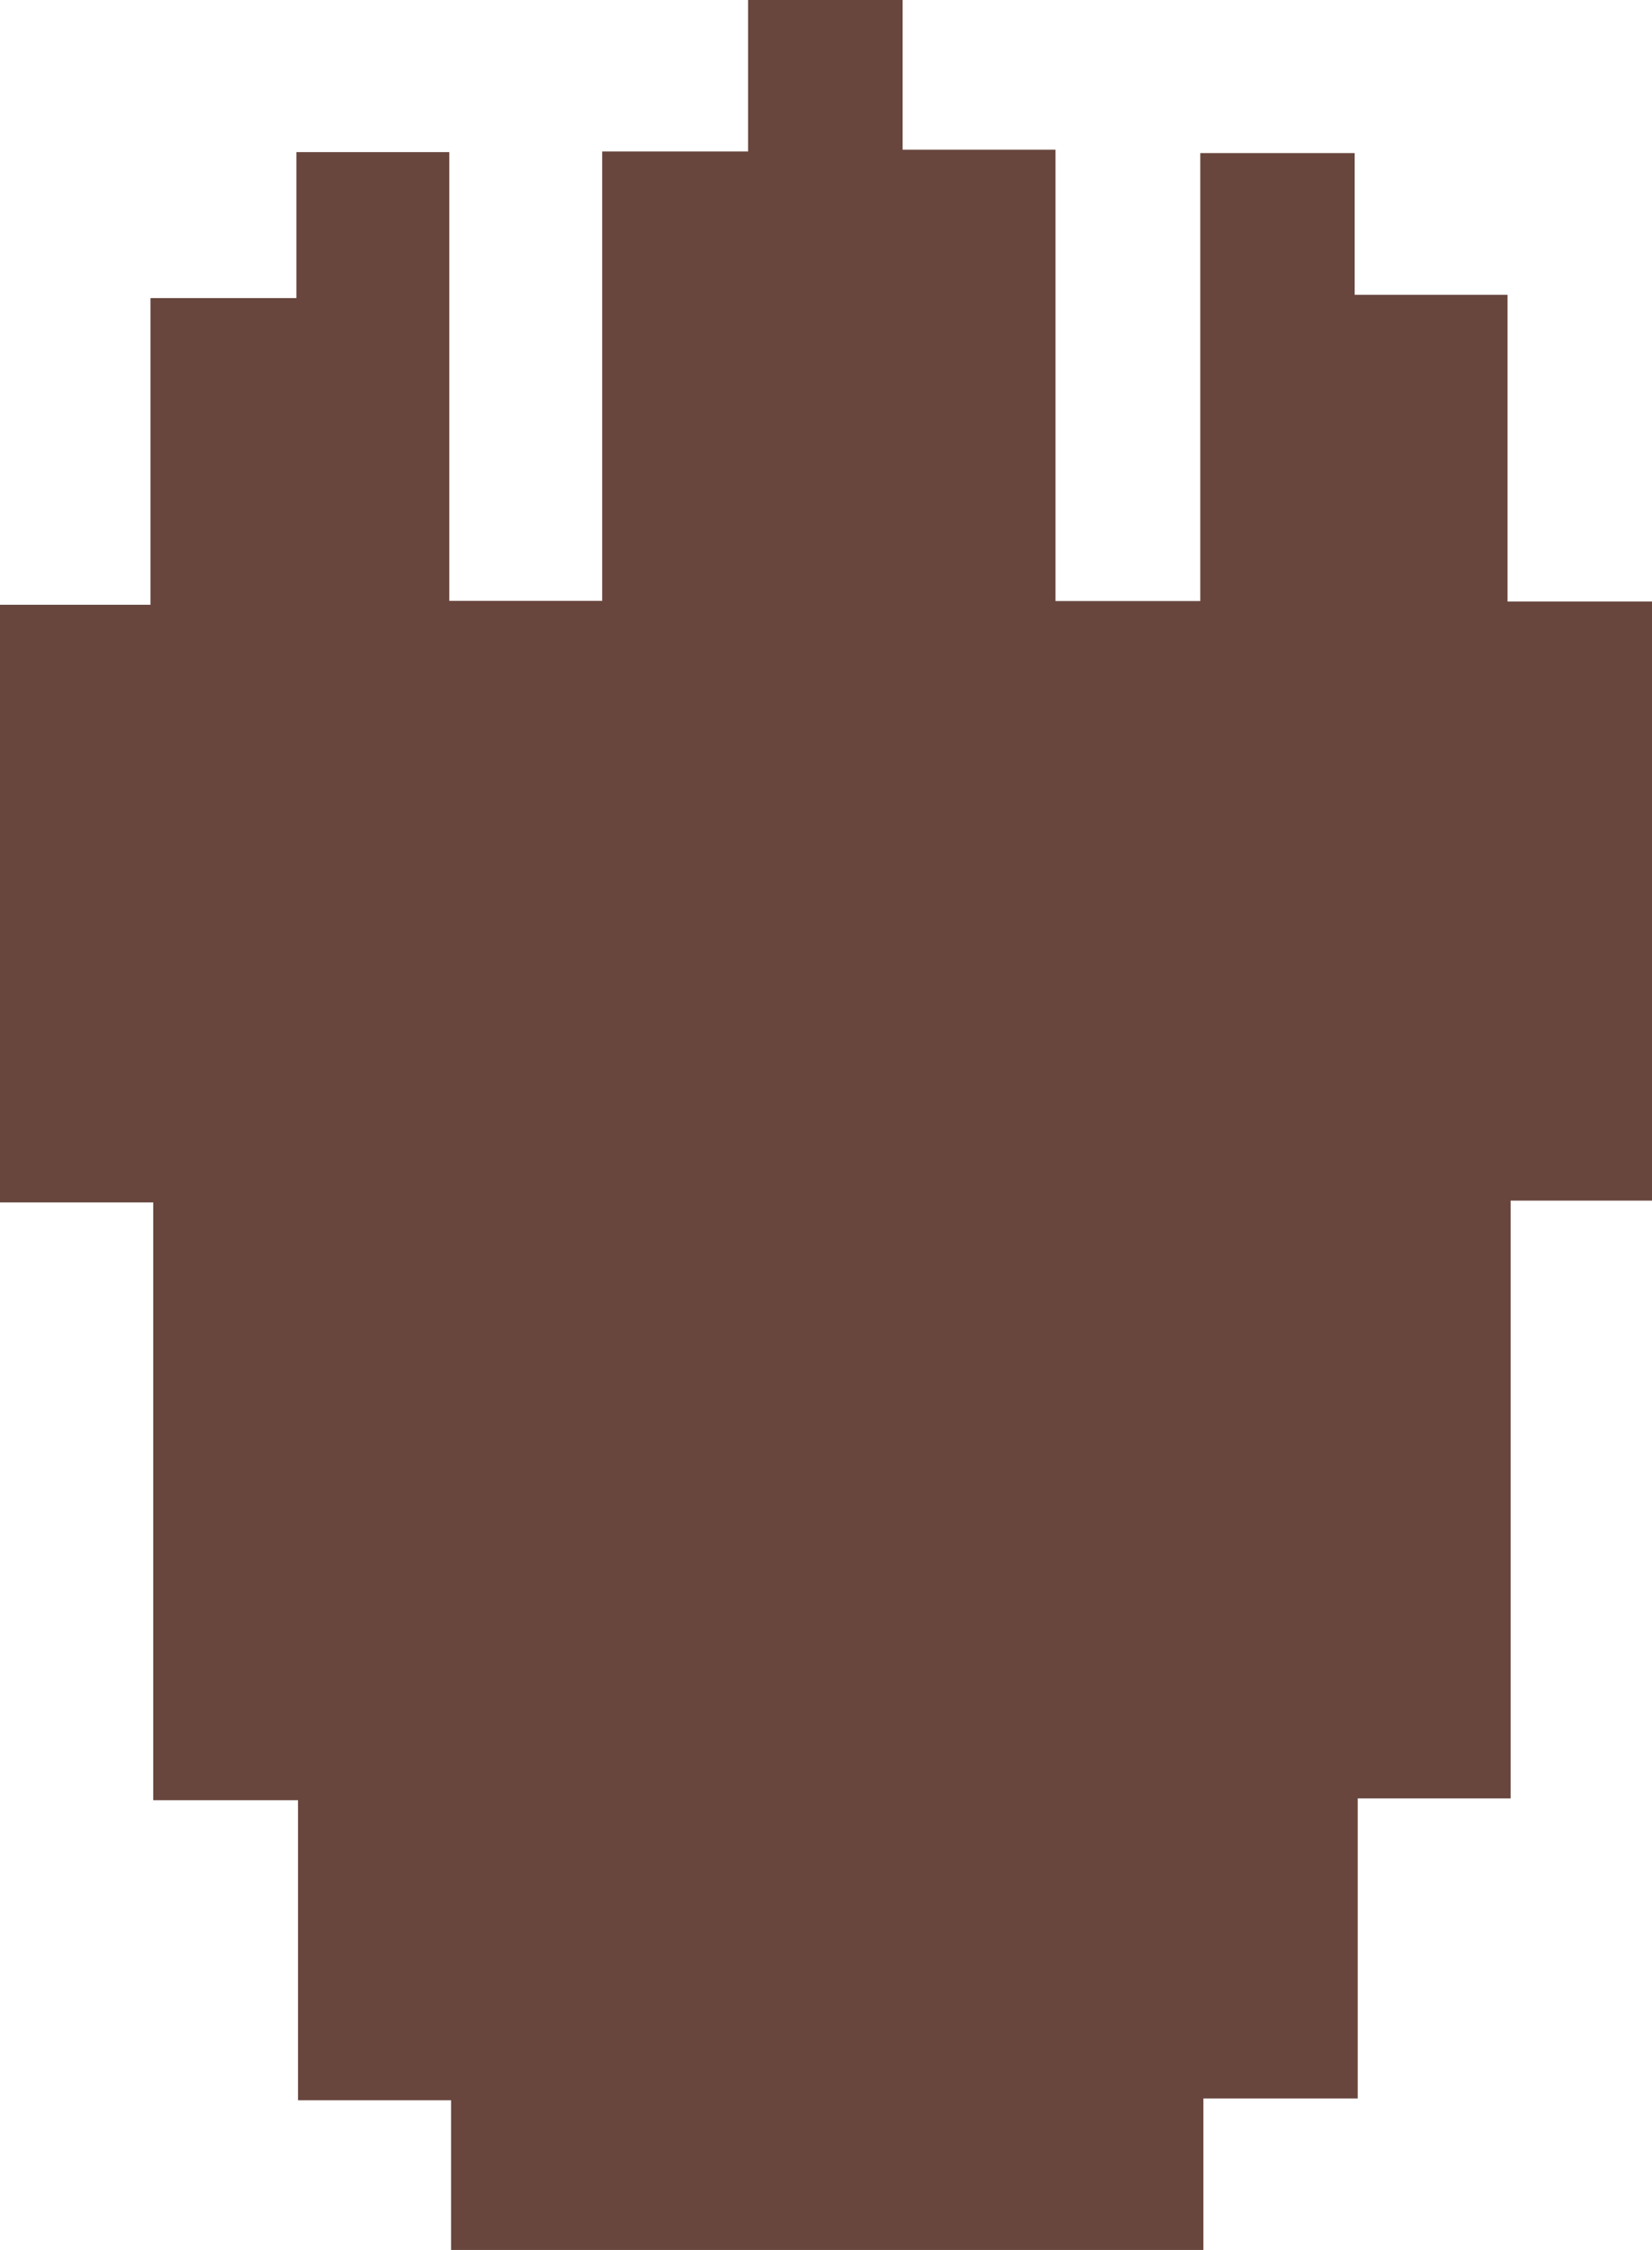 <svg id="Layer_1" data-name="Layer 1" xmlns="http://www.w3.org/2000/svg" viewBox="0 0 101.89 138.73"><path d="M43.1,85.5H34.17V48.64H24.72V11.79H34V-7.12h9v-9h9.43V11.55h9.43V-16.16h9V-25.5h9.53v9.23h9.43V11.56h8.93V-16.06h9.52v8.74h9.43V11.59h8.91V48.53h-8.72V85.39h-9.43v18.5H98.94v9.34H52.54V104H43.1Z" transform="translate(-24.72 25.5)" fill="#68463d"/></svg>
